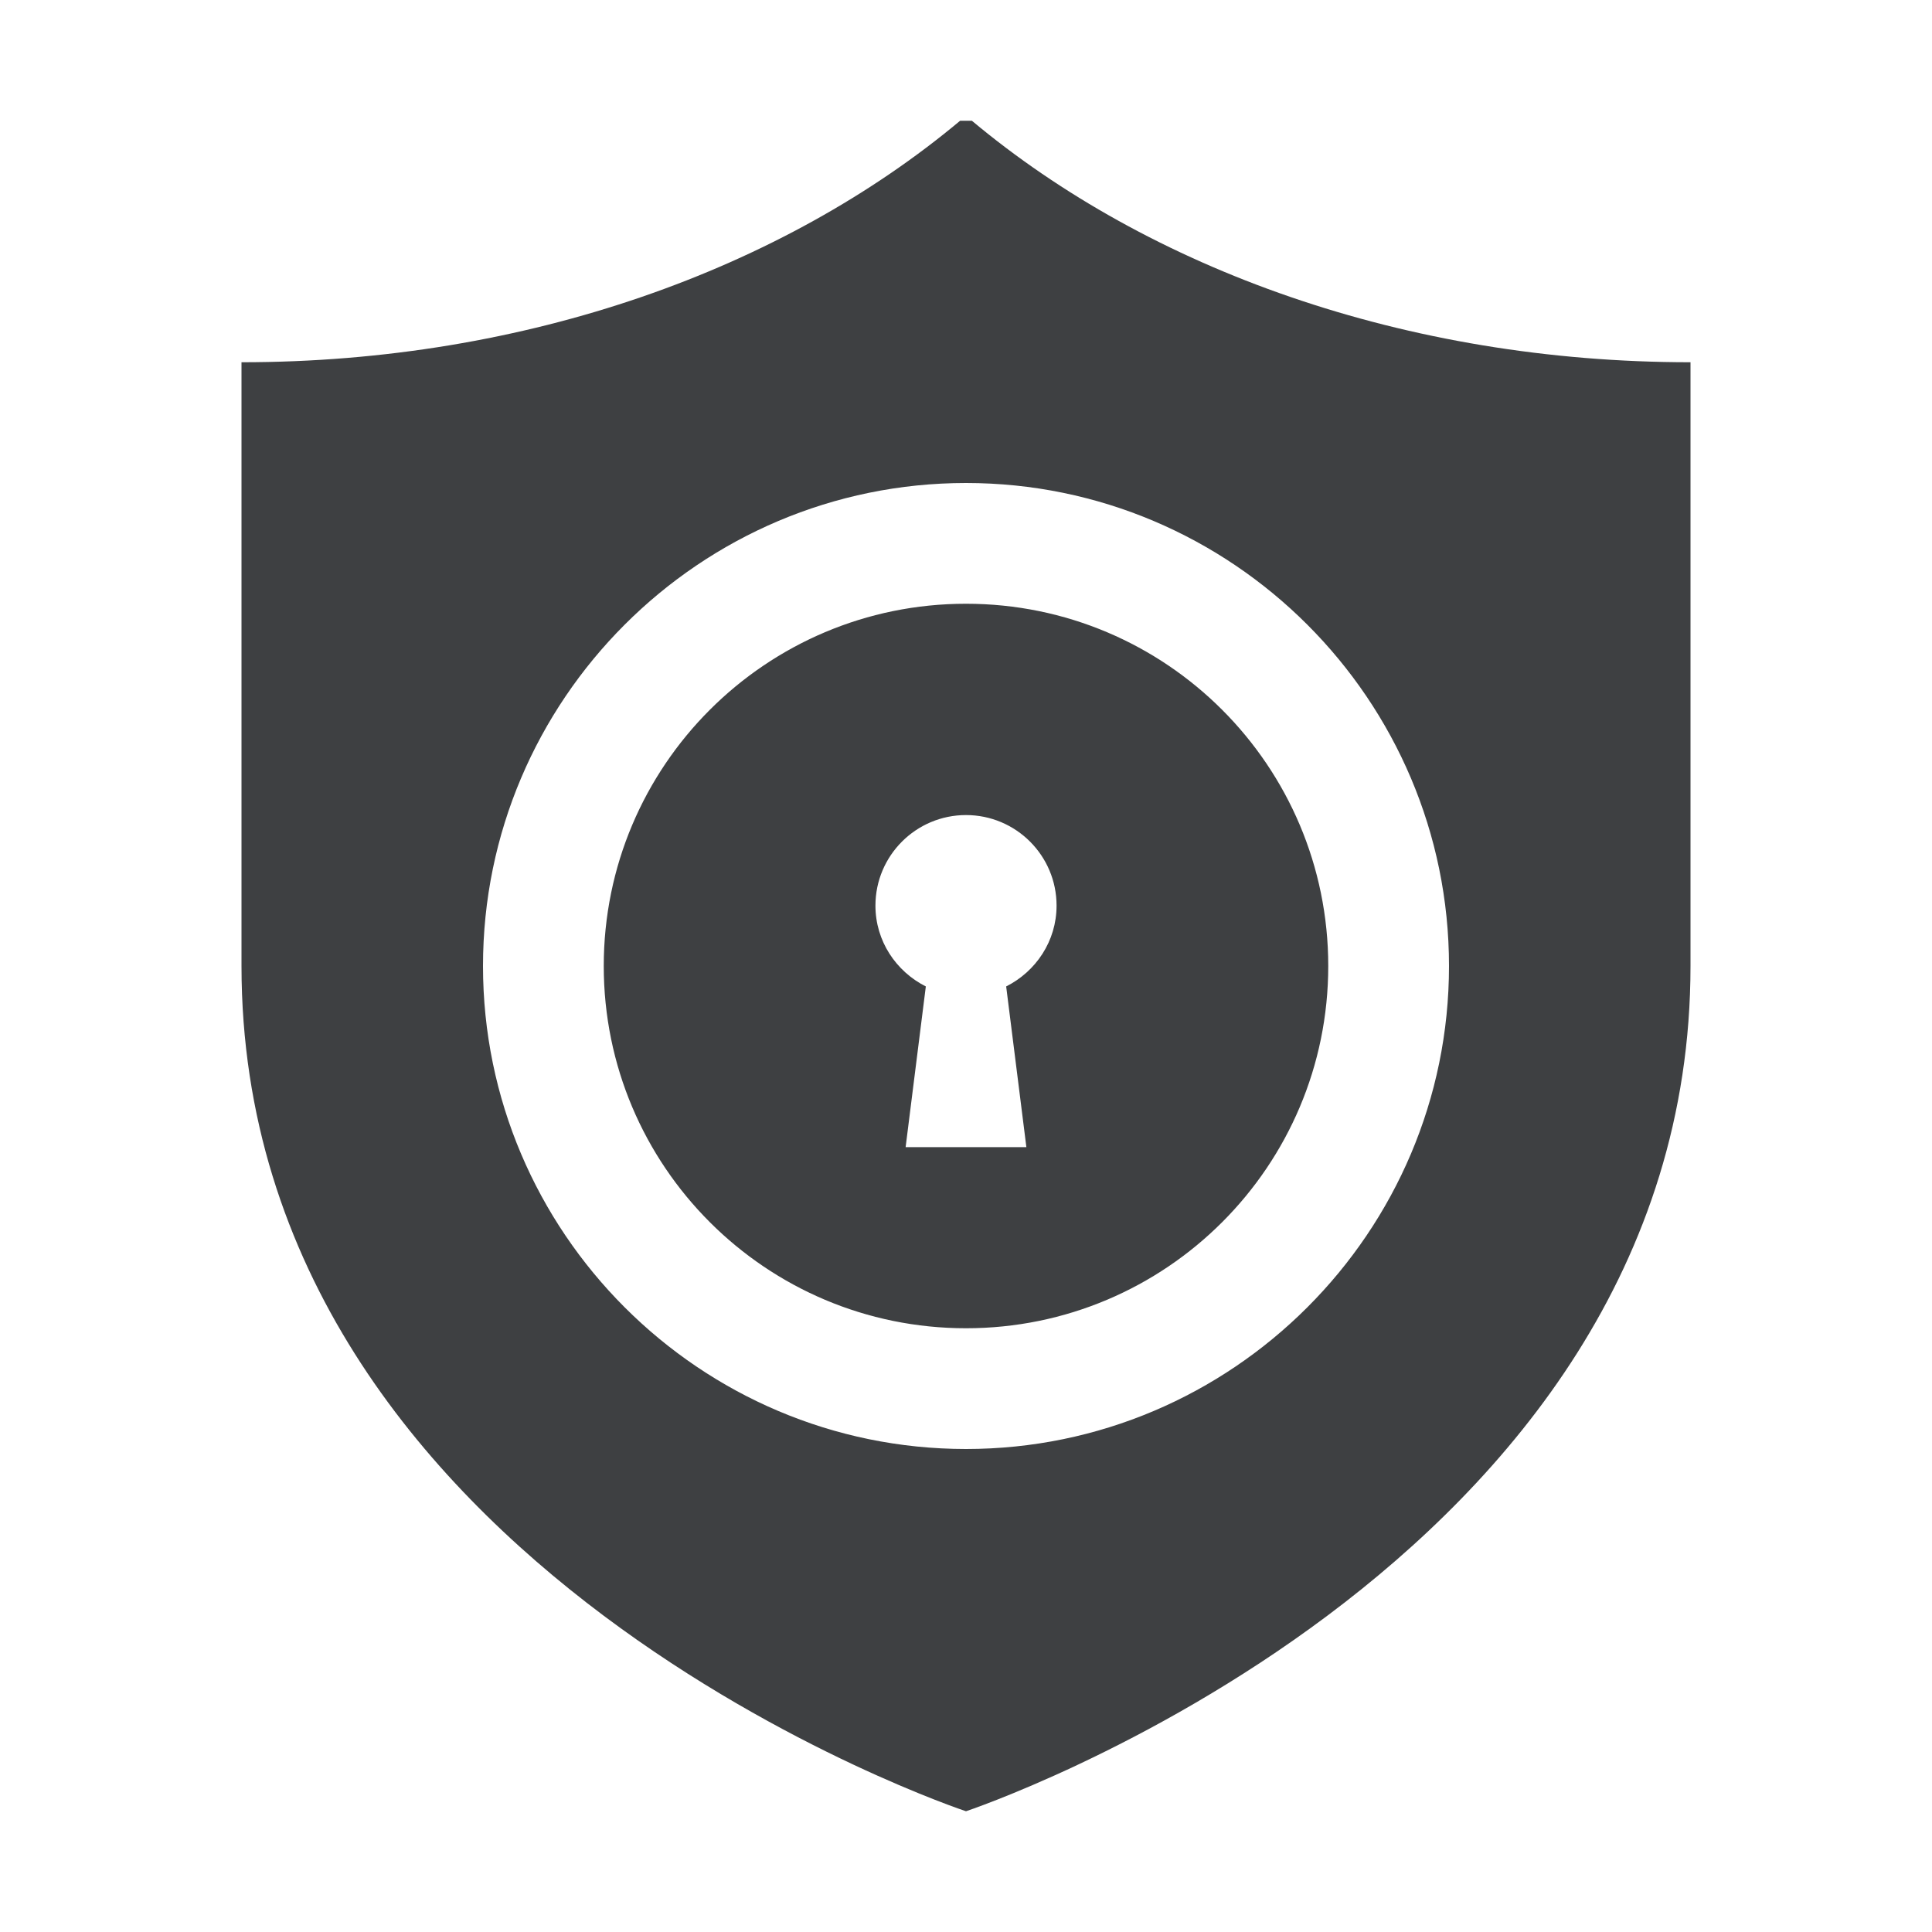 <svg xmlns="http://www.w3.org/2000/svg" width="24" height="24" viewBox="0 0 24 24">
  <path fill="#3E4042" fill-rule="evenodd" d="M12,18 C8.693,18 6,15.307 6,12 C6,8.693 8.693,6 12,6 C15.307,6 18,8.693 18,12 C18,15.307 15.307,18 12,18 M12.073,1.5 L11.927,1.5 C9.729,3.337 6.549,4.5 3,4.5 L3,12 C3,19.524 12,22.5 12,22.5 C12,22.5 21,19.5 21,12 L21,4.5 C17.451,4.5 14.271,3.337 12.073,1.5 M12.499,12.254 L12.75,14.25 L11.25,14.25 L11.501,12.254 C11.132,12.068 10.875,11.691 10.875,11.25 C10.875,10.629 11.379,10.125 12,10.125 C12.621,10.125 13.125,10.629 13.125,11.25 C13.125,11.691 12.868,12.068 12.499,12.254 M12,7.5 C9.514,7.5 7.5,9.514 7.5,12 C7.5,14.486 9.514,16.5 12,16.5 C14.486,16.5 16.5,14.486 16.5,12 C16.5,9.514 14.486,7.5 12,7.5"/>
</svg>
